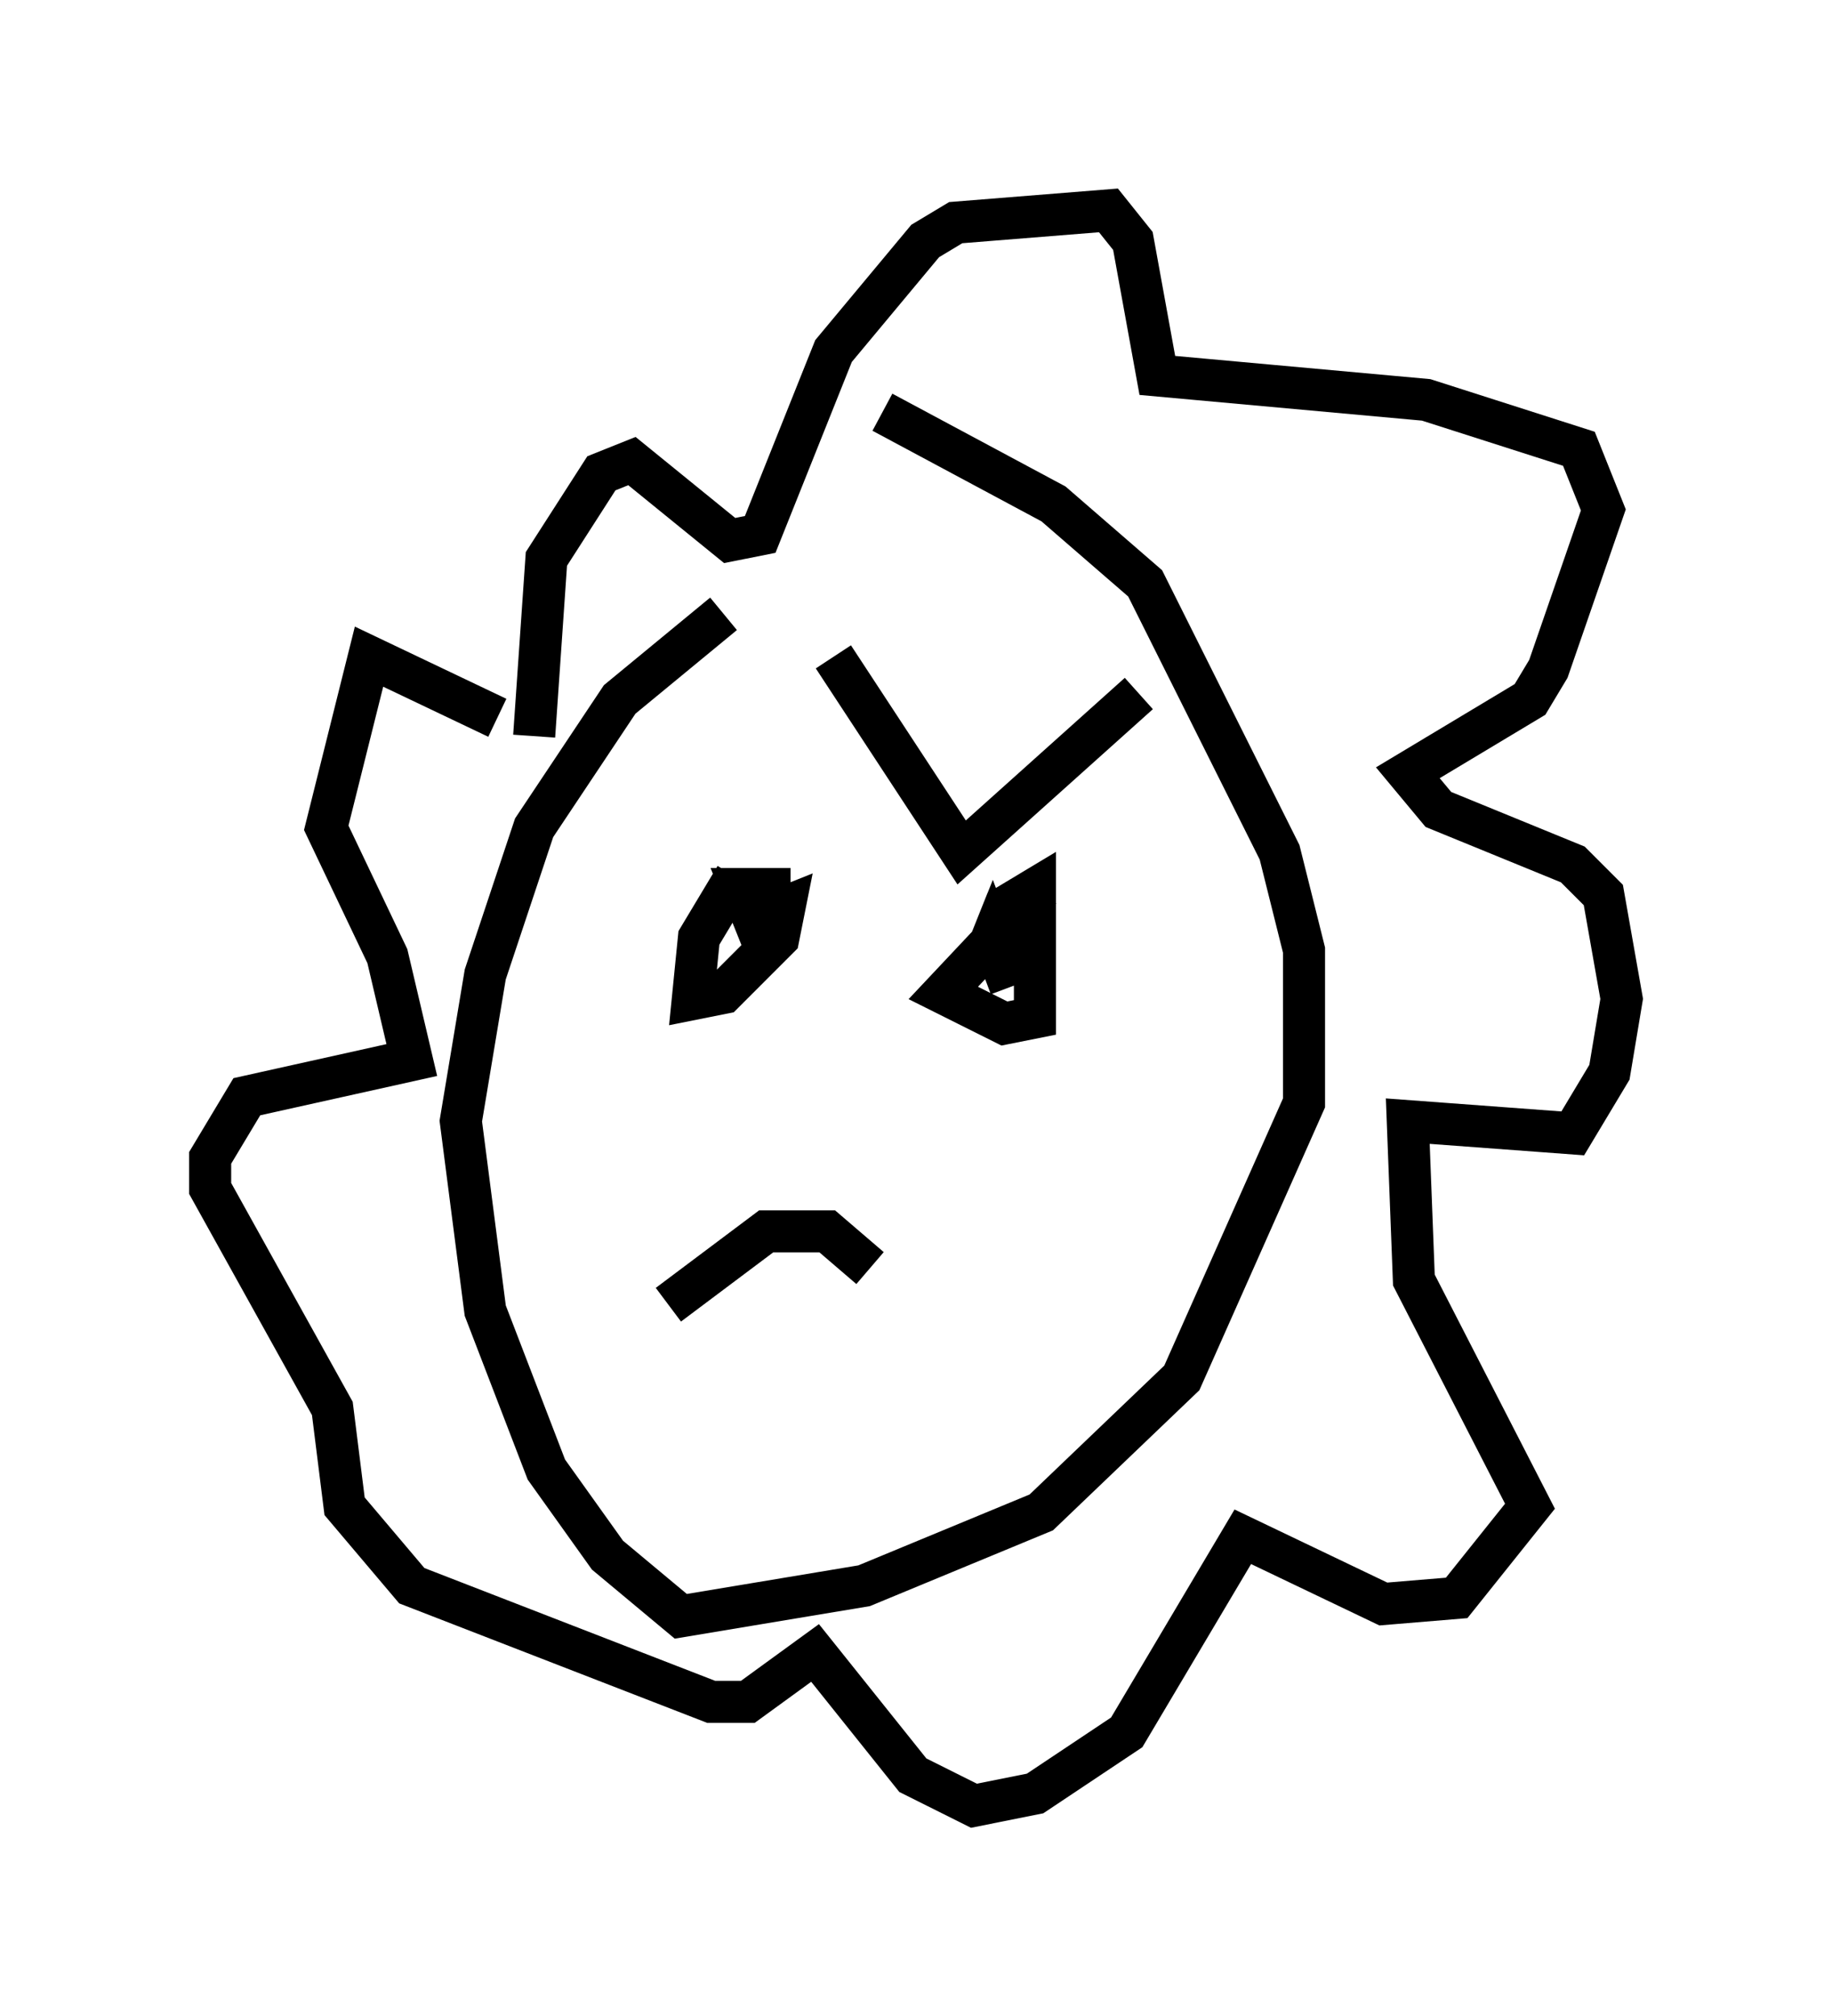 <?xml version="1.0" encoding="utf-8" ?>
<svg baseProfile="full" height="47.911" version="1.1" width="43.553" xmlns="http://www.w3.org/2000/svg" xmlns:ev="http://www.w3.org/2001/xml-events" xmlns:xlink="http://www.w3.org/1999/xlink"><defs /><rect fill="white" height="47.911" width="43.553" x="0" y="0" /><path d="M23.737, 11.391 m-6.536, 3.196 l-2.469, 2.034 -2.034, 3.05 l-1.162, 3.486 -0.581, 3.486 l0.581, 4.503 1.453, 3.777 l1.453, 2.034 1.743, 1.453 l4.358, -0.726 4.212, -1.743 l3.341, -3.196 2.905, -6.536 l0.0, -3.631 -0.581, -2.324 l-3.196, -6.391 -2.179, -1.888 l-4.067, -2.179 m-8.279, 7.698 l0.291, -4.212 1.307, -2.034 l0.726, -0.291 2.324, 1.888 l0.726, -0.145 1.743, -4.358 l2.179, -2.615 0.726, -0.436 l3.631, -0.291 0.581, 0.726 l0.581, 3.196 6.391, 0.581 l3.631, 1.162 0.581, 1.453 l-1.307, 3.777 -0.436, 0.726 l-2.905, 1.743 0.726, 0.872 l3.196, 1.307 0.726, 0.726 l0.436, 2.469 -0.291, 1.743 l-0.872, 1.453 -3.922, -0.291 l0.145, 3.777 2.76, 5.374 l-1.743, 2.179 -1.743, 0.145 l-3.341, -1.598 -2.76, 4.648 l-2.179, 1.453 -1.453, 0.291 l-1.453, -0.726 -2.324, -2.905 l-1.598, 1.162 -0.872, 0.0 l-7.117, -2.76 -1.598, -1.888 l-0.291, -2.324 -2.905, -5.229 l0.0, -0.726 0.872, -1.453 l3.922, -0.872 -0.581, -2.469 l-1.453, -3.05 1.017, -4.067 l3.05, 1.453 m5.665, 3.777 l-0.872, 1.453 -0.145, 1.453 l0.726, -0.145 1.307, -1.307 l0.145, -0.726 -0.726, 0.291 l-0.291, -0.726 1.162, 0.0 m5.955, 0.0 l-2.324, 2.469 1.453, 0.726 l0.726, -0.145 0.0, -3.05 l-0.726, 0.436 -0.581, 1.453 l0.291, -0.726 0.436, 1.162 m-8.134, 7.553 l2.324, -1.743 1.453, 0.0 l1.017, 0.872 m-0.872, -14.525 l3.05, 4.648 4.212, -3.777 " fill="none" stroke="black" stroke-width="1" /></svg>